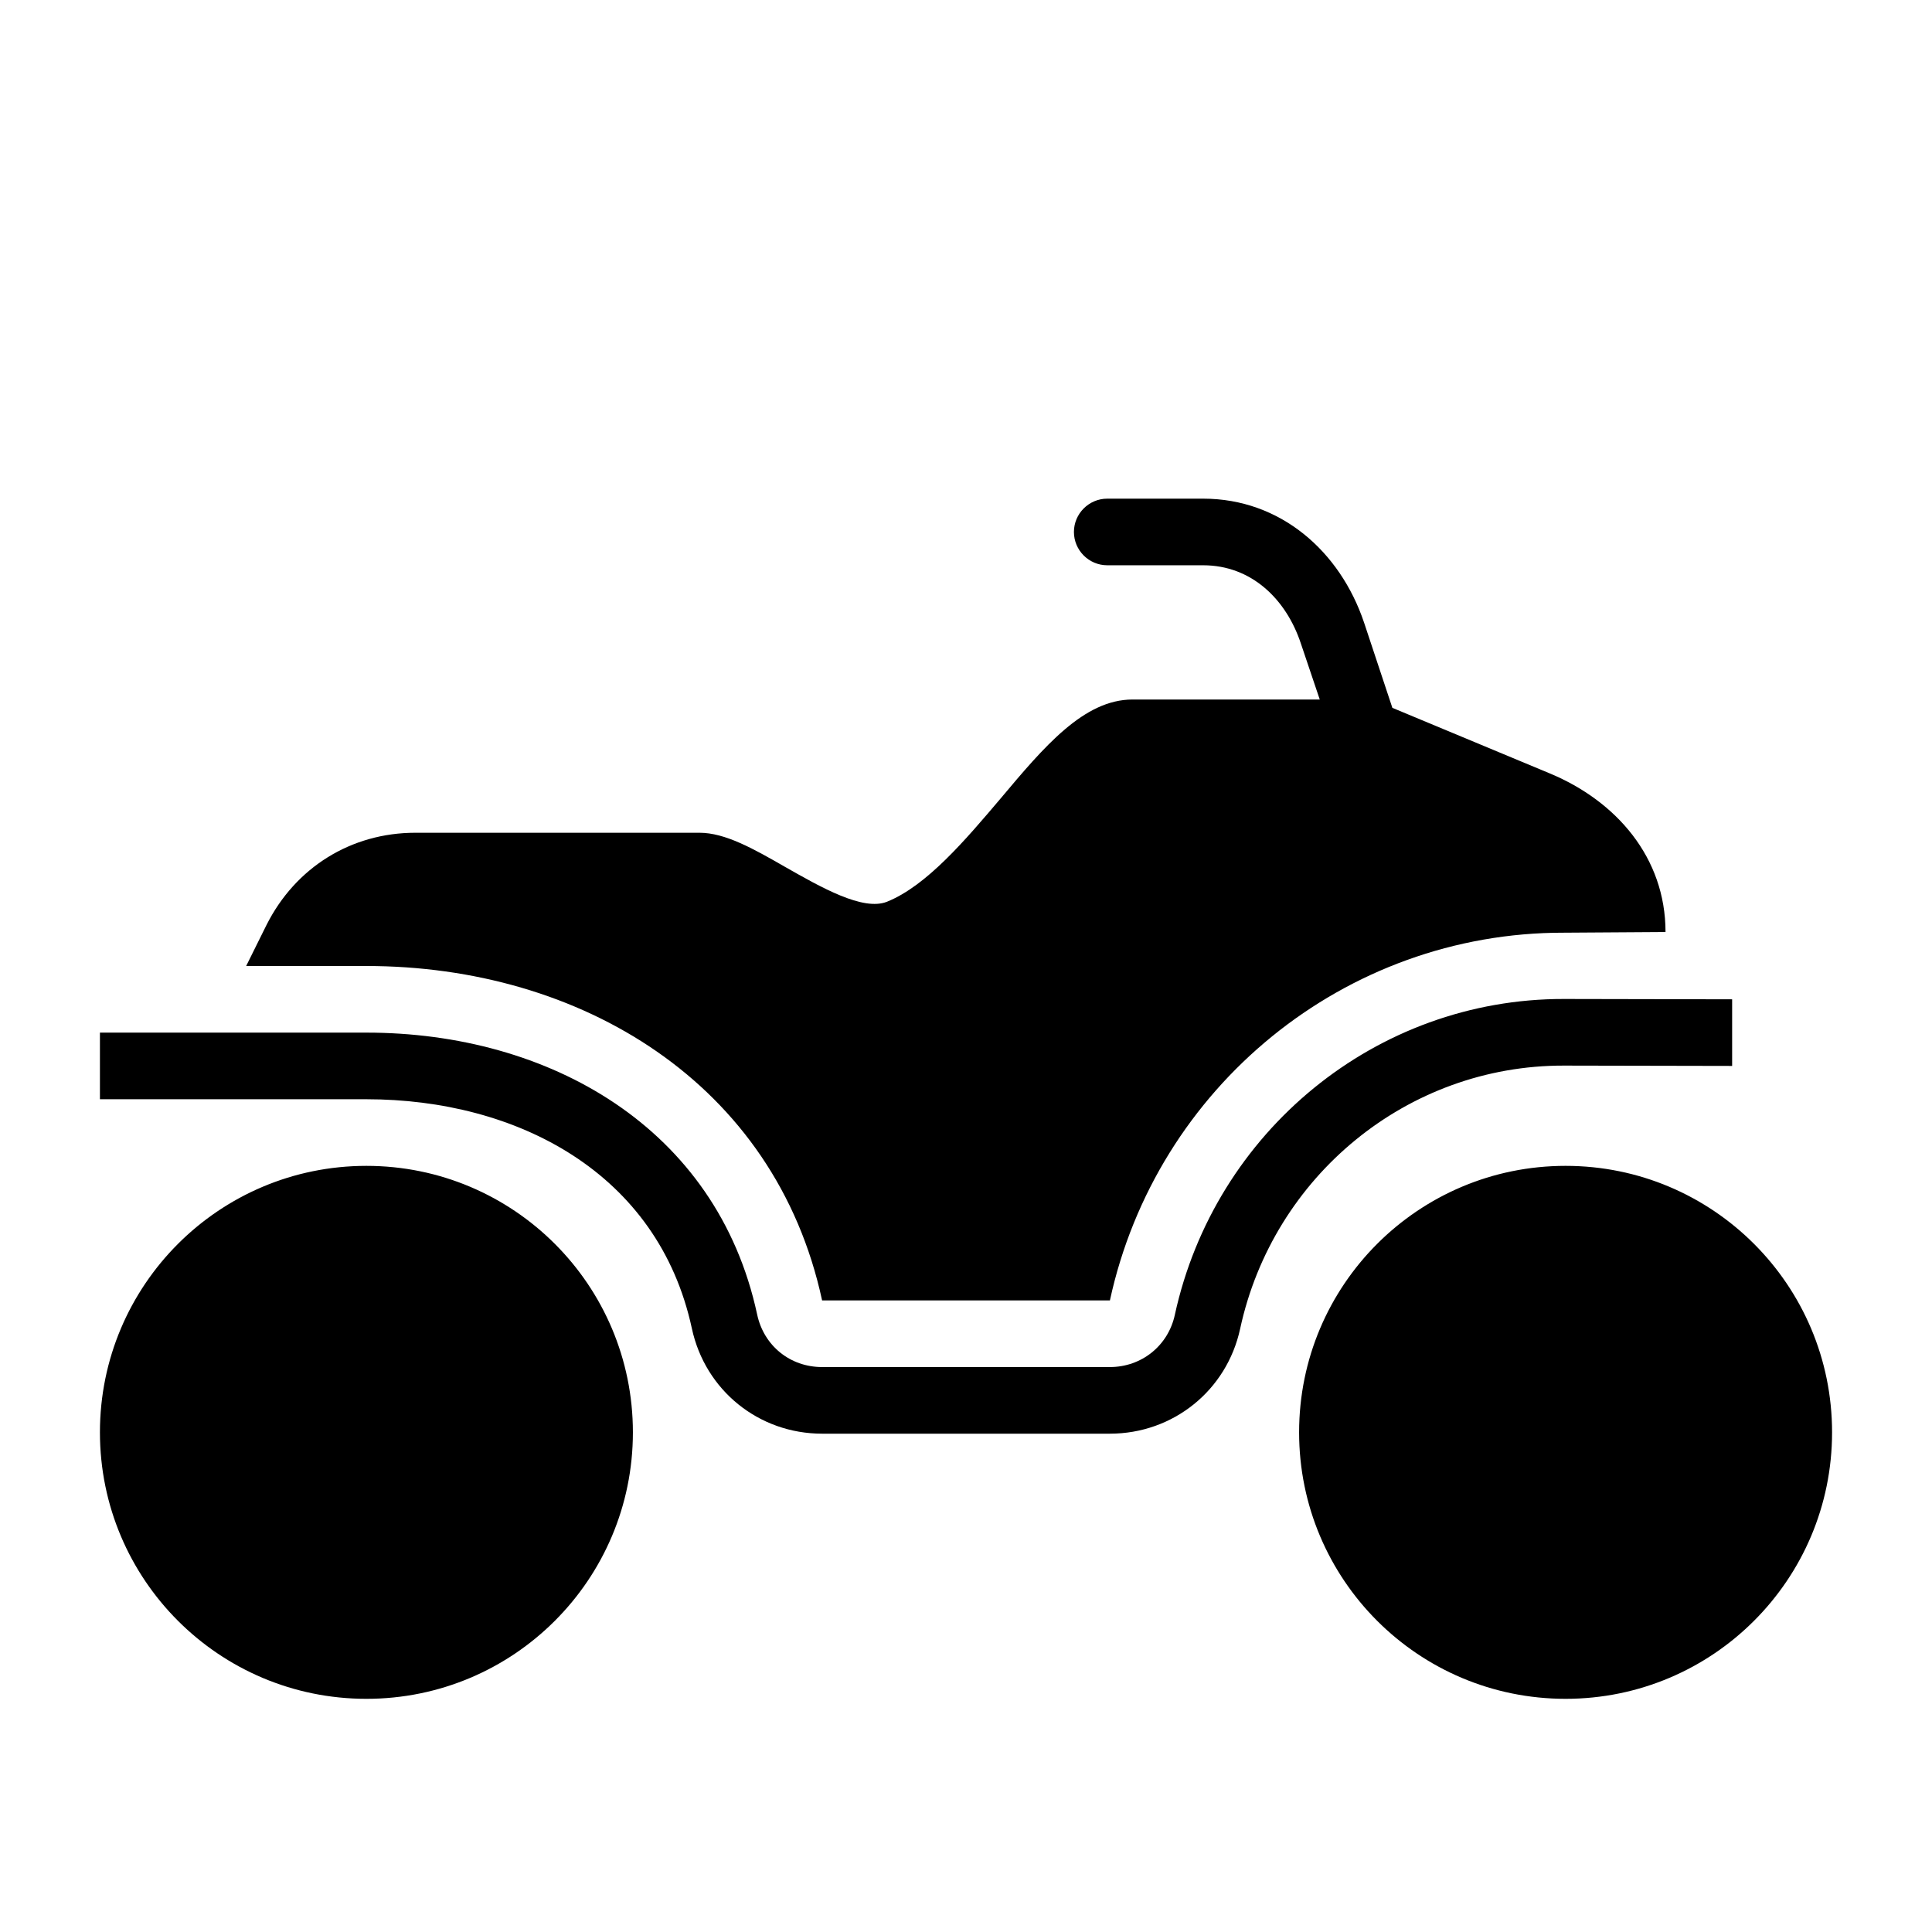 <?xml version="1.0" encoding="UTF-8"?>
<!DOCTYPE svg PUBLIC "-//W3C//DTD SVG 1.1//EN" "http://www.w3.org/Graphics/SVG/1.1/DTD/svg11.dtd">
<svg xmlns="http://www.w3.org/2000/svg" xml:space="preserve" width="580px" height="580px" shape-rendering="geometricPrecision" text-rendering="geometricPrecision" image-rendering="optimizeQuality" fill-rule="nonzero" clip-rule="nonzero" viewBox="0 0 5800 5800" xmlns:xlink="http://www.w3.org/1999/xlink">
	<title>quad icon</title>
	<desc>quad icon from the IconExperience.com I-Collection. Copyright by INCORS GmbH (www.incors.com).</desc>
	<path id="curve0"  d="M1100 3500c442,0 800,358 800,800 0,442 -358,800 -800,800 -442,0 -800,-358 -800,-800 0,-442 358,-800 800,-800zm-361 -600l61 -123c87,-173 254,-277 447,-277l853 0c77,0 162,48 256,102 109,62 235,134 307,105 119,-48 235,-185 341,-310 131,-156 250,-297 396,-297l562 0 -57 -169c-44,-132 -148,-234 -293,-234l-288 0c-55,0 -100,-45 -100,-100 0,-55 45,-100 100,-100l288 0c232,0 411,158 483,372l85 256 473 197c199,83 347,252 347,476l-305 2c-658,-1 -1224,463 -1363,1104l-864 0c-141,-654 -726,-1004 -1368,-1004l-361 0zm4461 100l0 200 -505 -1c-470,-1 -873,332 -972,790 -40,185 -201,315 -391,315l-864 0c-190,0 -351,-130 -391,-316 -101,-468 -526,-688 -977,-688l-800 0 0 -200 800 0c547,0 1052,284 1173,846 20,94 99,158 195,158l864 0c95,0 175,-64 195,-157 120,-550 604,-949 1168,-948 169,0 336,1 505,1zm-500 500c442,0 800,358 800,800 0,442 -358,800 -800,800 -442,0 -800,-358 -800,-800 0,-442 358,-800 800,-800z"/>
</svg>